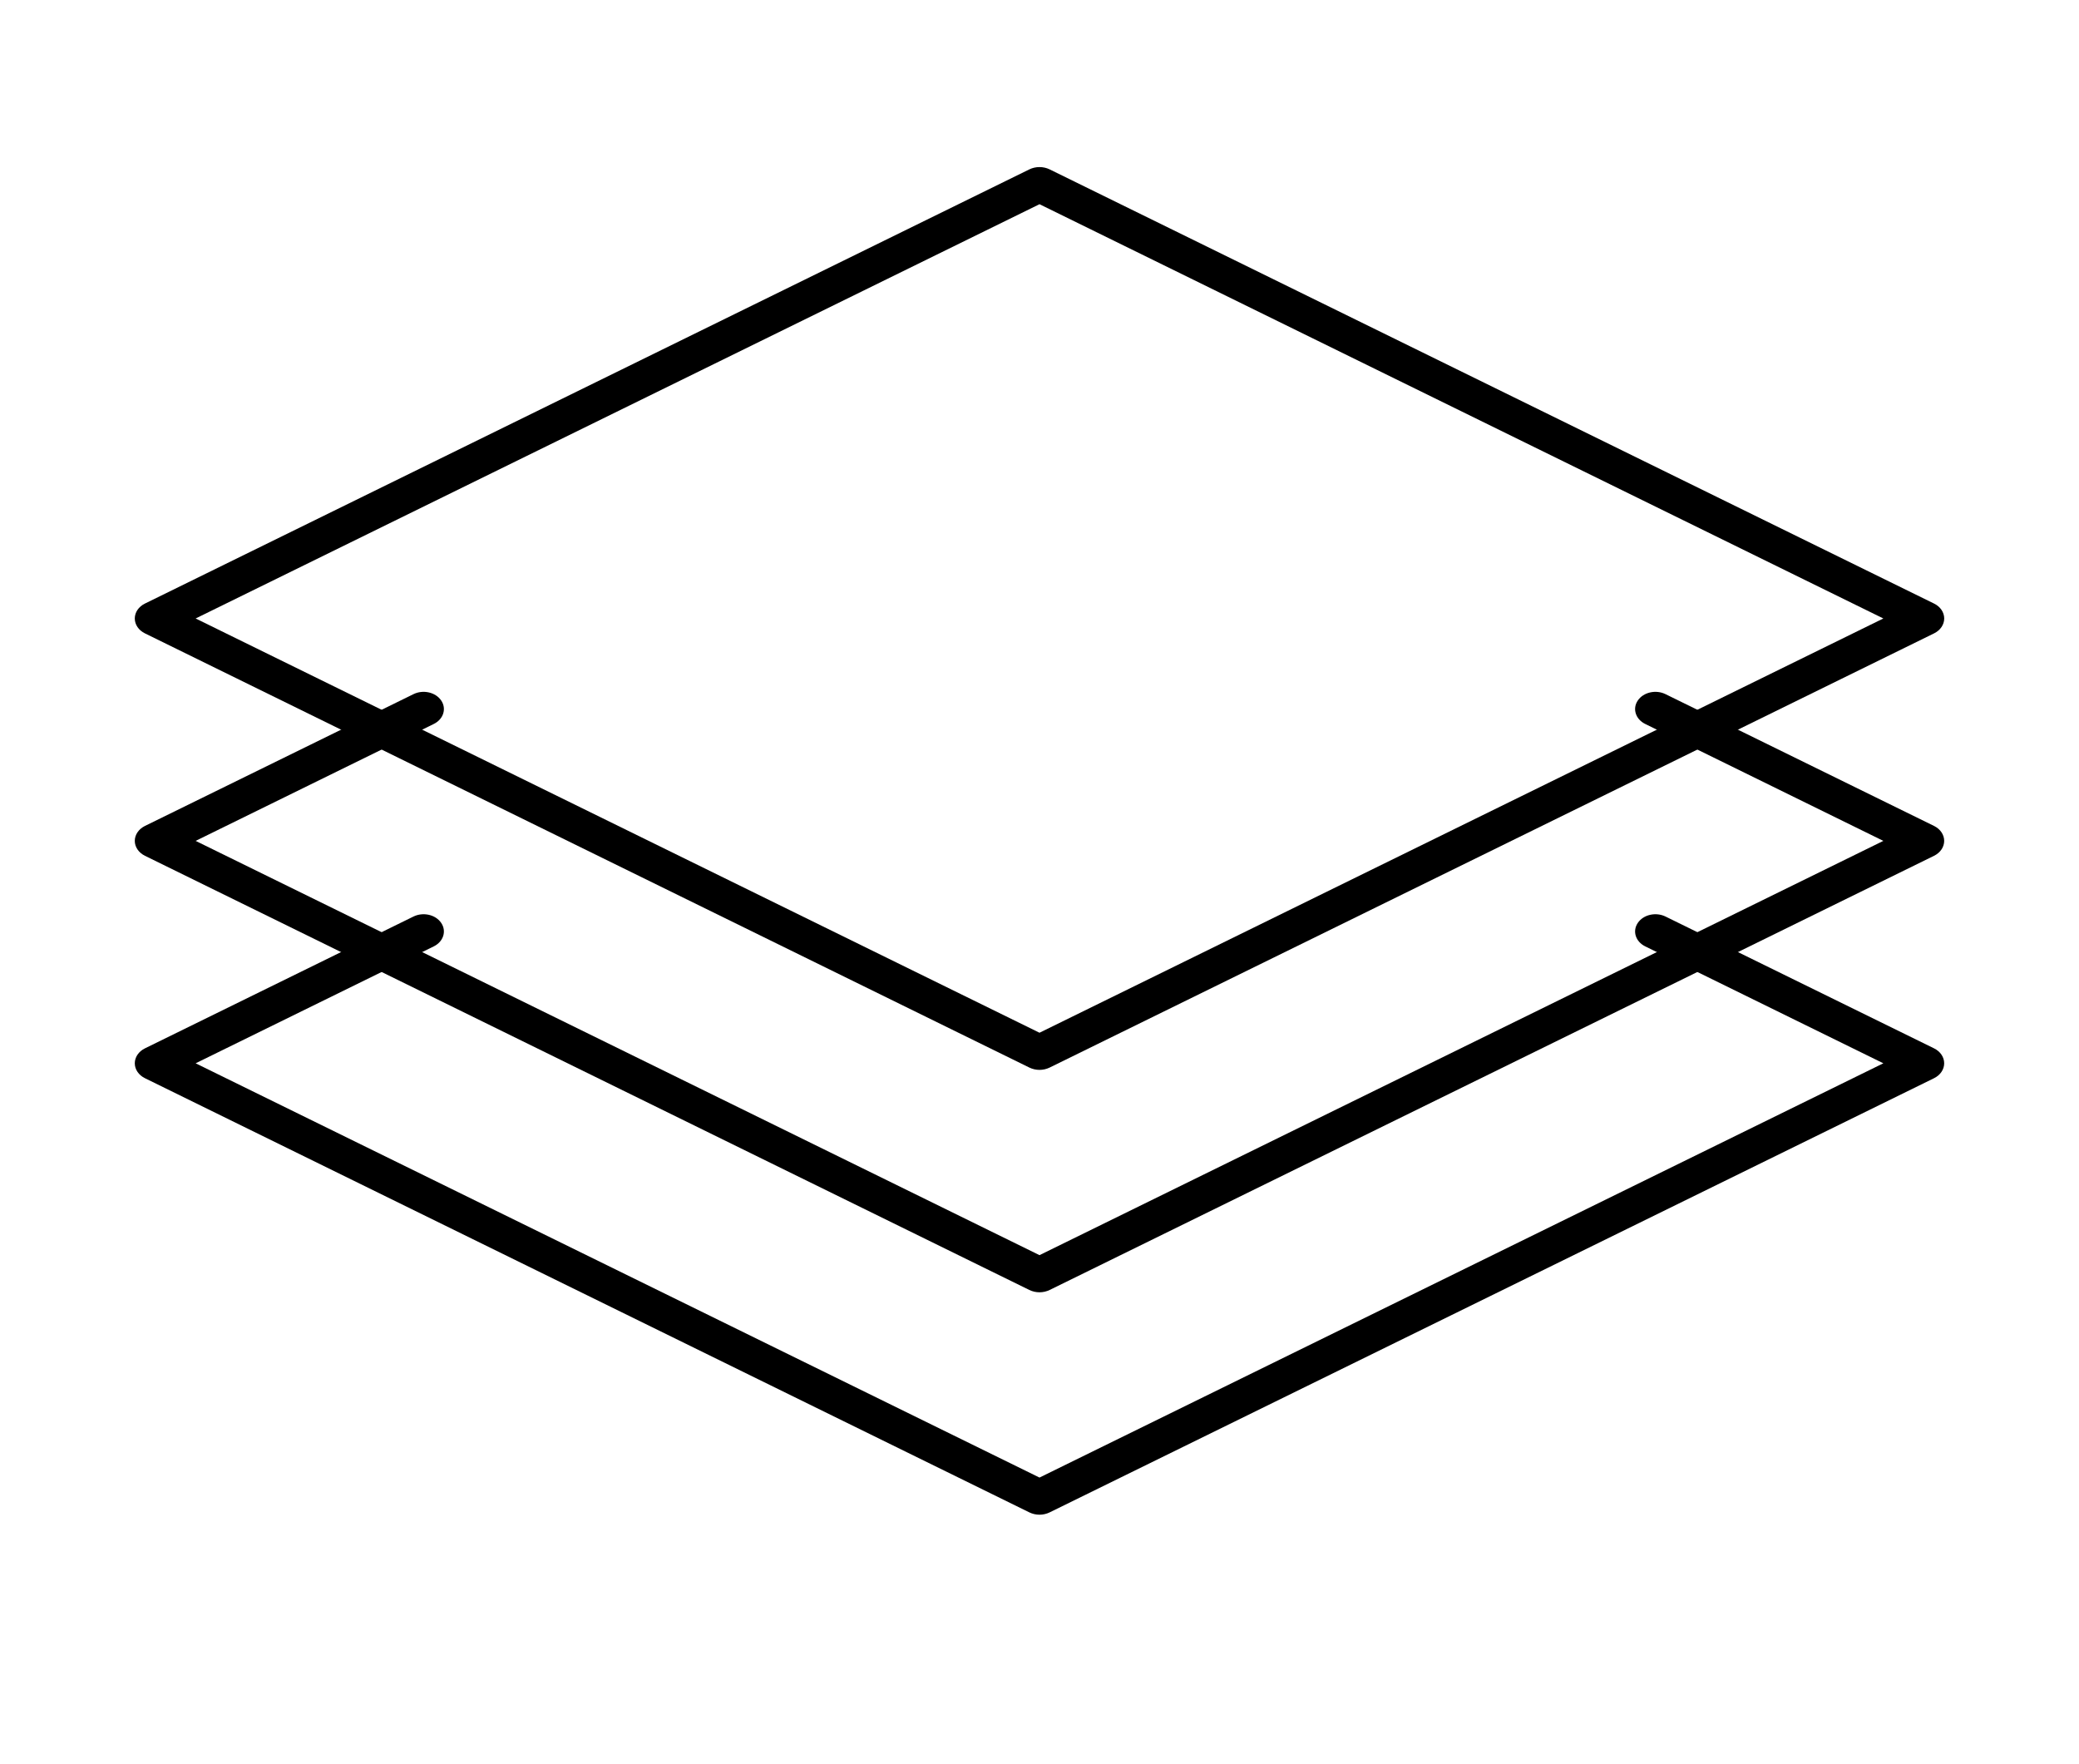 <svg width="66" height="56" viewBox="0 0 66 56" fill="none" xmlns="http://www.w3.org/2000/svg">
<path d="M33 48.081C32.889 48.081 32.777 48.056 32.677 48.007L4.601 34.225C4.402 34.127 4.279 33.947 4.279 33.752C4.279 33.556 4.402 33.376 4.601 33.278L13.125 29.094C13.433 28.943 13.827 29.032 14.005 29.294C14.184 29.555 14.078 29.89 13.77 30.041L6.211 33.752L33 46.902L59.789 33.752L52.23 30.041C51.922 29.89 51.816 29.555 51.995 29.294C52.173 29.032 52.567 28.943 52.875 29.094L61.399 33.278C61.598 33.376 61.72 33.556 61.72 33.752C61.72 33.947 61.598 34.127 61.399 34.225L33.323 48.007C33.223 48.056 33.111 48.081 33 48.081Z" fill="black"/>
<path d="M33 41.021C32.889 41.021 32.777 40.996 32.677 40.947L4.601 27.165C4.402 27.067 4.279 26.887 4.279 26.692C4.279 26.497 4.402 26.316 4.601 26.218L13.125 22.035C13.433 21.883 13.827 21.973 14.005 22.234C14.184 22.495 14.078 22.83 13.77 22.981L6.211 26.692L33 39.842L59.789 26.692L52.23 22.981C51.922 22.83 51.816 22.495 51.995 22.234C52.173 21.973 52.567 21.883 52.875 22.035L61.399 26.218C61.598 26.316 61.72 26.497 61.72 26.692C61.72 26.887 61.598 27.067 61.399 27.165L33.323 40.947C33.223 40.996 33.111 41.021 33 41.021Z" fill="black"/>
<path d="M33 33.961C32.889 33.961 32.777 33.936 32.677 33.887L4.601 20.105C4.402 20.008 4.279 19.827 4.279 19.632C4.279 19.437 4.402 19.256 4.601 19.159L32.677 5.377C32.877 5.279 33.123 5.279 33.323 5.377L61.399 19.159C61.598 19.256 61.721 19.437 61.721 19.632C61.721 19.827 61.598 20.008 61.399 20.105L33.323 33.887C33.223 33.936 33.111 33.961 33 33.961ZM6.211 19.632L33 32.782L59.789 19.632L33 6.482L6.211 19.632Z" fill="black"/>
</svg>
